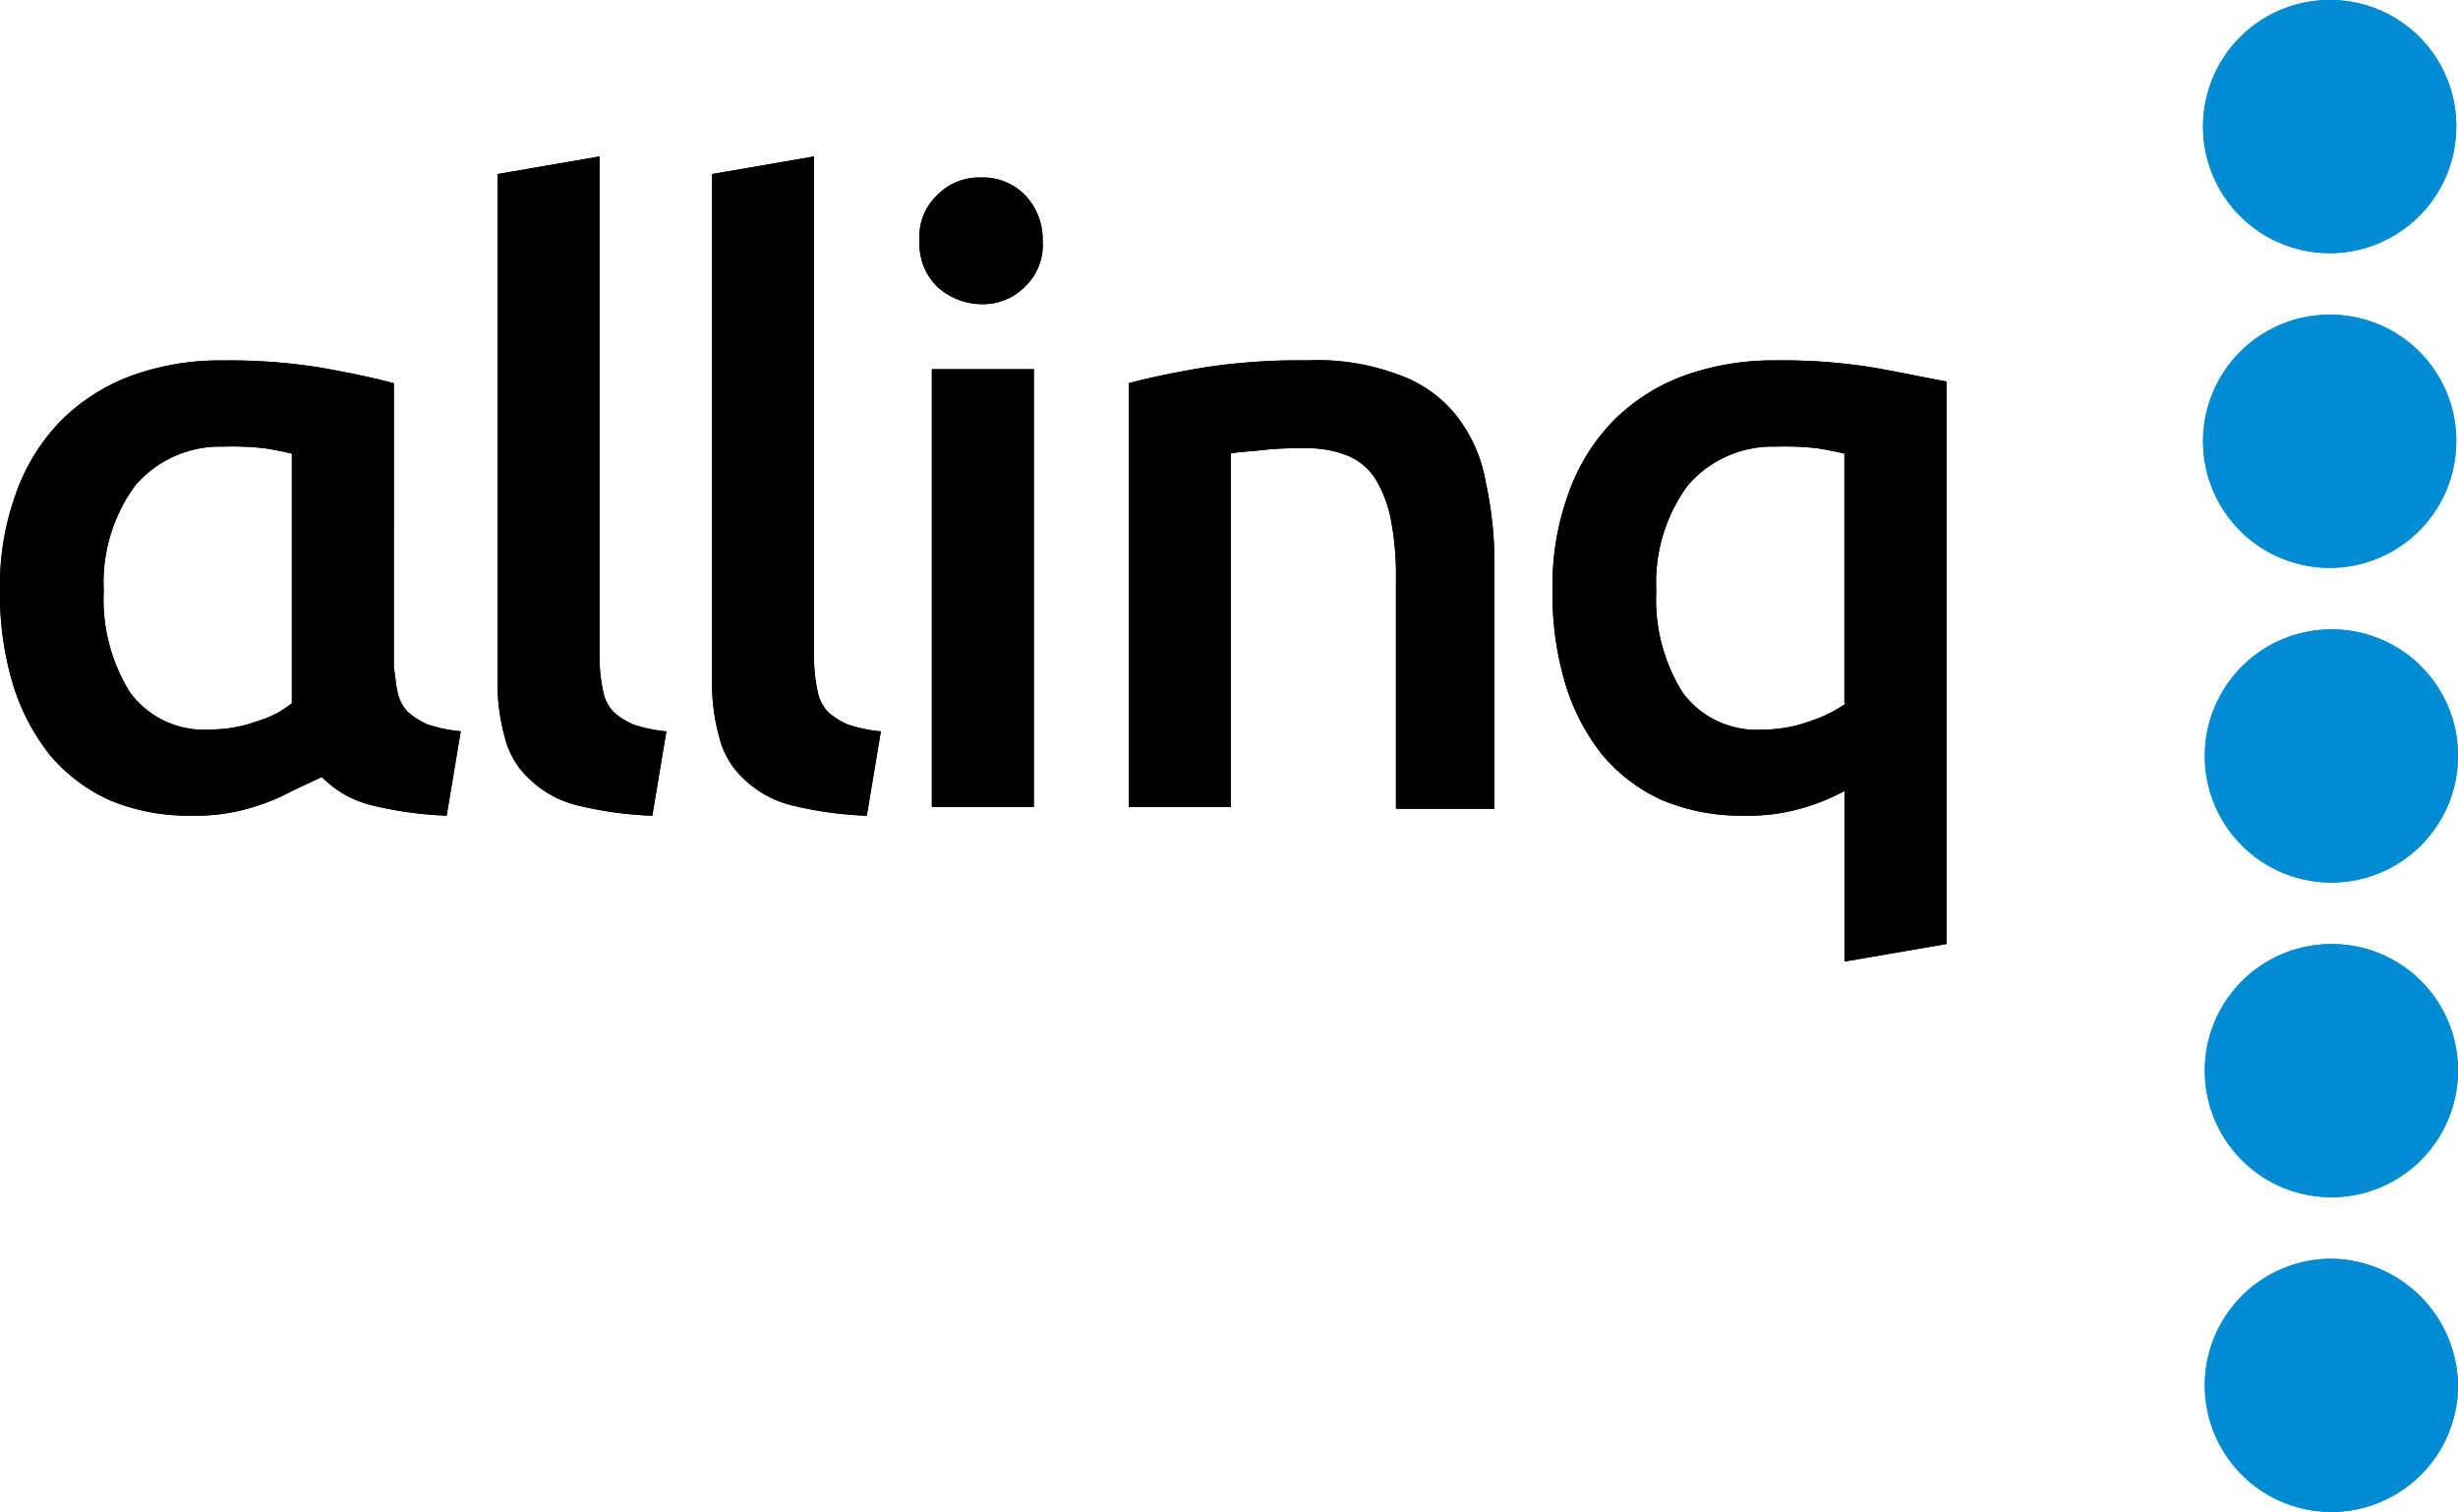 <svg xmlns="http://www.w3.org/2000/svg" viewBox="0 0 124.82 76.79"><path d="M31.161 36.16a2.037 2.037 0 0 1-.536-1.071 8.008 8.008 0 0 1-.179-1.607V7.946l-5.178.893v25.625a10.257 10.257 0 0 0 .357 2.946 4.285 4.285 0 0 0 1.25 2.143 5.3 5.3 0 0 0 2.411 1.339 18.828 18.828 0 0 0 3.839.536l.714-4.286a6.977 6.977 0 0 1-1.7-.357 3.687 3.687 0 0 1-.982-.625m10.896 0a2.037 2.037 0 0 1-.536-1.071 8.009 8.009 0 0 1-.179-1.607V7.946l-5.178.893v25.625a10.257 10.257 0 0 0 .357 2.946 4.285 4.285 0 0 0 1.25 2.143 5.3 5.3 0 0 0 2.411 1.339 18.828 18.828 0 0 0 3.839.536l.714-4.286a6.977 6.977 0 0 1-1.7-.357 3.687 3.687 0 0 1-.982-.625m5.272-17.41H52.5v22.232h-5.179zm2.5-9.732a2.961 2.961 0 0 0-2.232.893 2.9 2.9 0 0 0-.893 2.321 3.029 3.029 0 0 0 .893 2.321 3.339 3.339 0 0 0 2.232.893 2.961 2.961 0 0 0 2.232-.893 2.9 2.9 0 0 0 .893-2.321 3.234 3.234 0 0 0-.893-2.321 2.961 2.961 0 0 0-2.232-.893m24.107 12.053a6.51 6.51 0 0 0-2.946-2.054 11.621 11.621 0 0 0-4.554-.714 31.871 31.871 0 0 0-5.268.357c-1.607.268-2.857.536-3.839.8v21.521H62.5V23.035c.357-.089.893-.089 1.607-.179a16.5 16.5 0 0 1 2.054-.089 5.58 5.58 0 0 1 2.232.357 3.067 3.067 0 0 1 1.428 1.161 6.168 6.168 0 0 1 .8 2.054 14.729 14.729 0 0 1 .268 3.036v11.7h5v-12.5a19.29 19.29 0 0 0-.446-4.107 7.443 7.443 0 0 0-1.518-3.393m21.164-2.415a28.885 28.885 0 0 0-4.911-.357 13.5 13.5 0 0 0-4.732.8 9.9 9.9 0 0 0-3.571 2.321 10.1 10.1 0 0 0-2.236 3.665 13.652 13.652 0 0 0-.8 4.821 15.972 15.972 0 0 0 .625 4.732 10.893 10.893 0 0 0 1.875 3.661 8.625 8.625 0 0 0 3.036 2.321 10.348 10.348 0 0 0 4.2.8 9.638 9.638 0 0 0 2.857-.357 10.55 10.55 0 0 0 2.232-.893v8.661l5.179-.893V19.374c-.982-.179-2.232-.446-3.75-.714m-1.339 17.053a6.655 6.655 0 0 1-1.786.893 6.817 6.817 0 0 1-2.411.446 4.673 4.673 0 0 1-4.107-1.875 8.9 8.9 0 0 1-1.343-5.174 8.328 8.328 0 0 1 1.607-5.357 5.671 5.671 0 0 1 4.464-1.964 14.527 14.527 0 0 1 2.143.089q.8.134 1.339.268v12.675zm-73.04.447a2.037 2.037 0 0 1-.536-1.071c-.089-.357-.089-.714-.179-1.161V19.464q-1.473-.4-3.75-.8a28.885 28.885 0 0 0-4.911-.357 13.15 13.15 0 0 0-4.732.8 9.9 9.9 0 0 0-3.571 2.321A10.1 10.1 0 0 0 .8 25.089 13.652 13.652 0 0 0 0 29.91a15.972 15.972 0 0 0 .625 4.732A10.893 10.893 0 0 0 2.5 38.303a8.624 8.624 0 0 0 3.036 2.321 10.348 10.348 0 0 0 4.2.8 9.638 9.638 0 0 0 2.857-.357 10.55 10.55 0 0 0 2.232-.893l1.518-.714.089.089a5.3 5.3 0 0 0 2.411 1.339 18.828 18.828 0 0 0 3.839.536l.714-4.286a6.977 6.977 0 0 1-1.7-.357 3.687 3.687 0 0 1-.982-.625m-7.589.446a6.817 6.817 0 0 1-2.411.446 4.673 4.673 0 0 1-4.107-1.875 8.9 8.9 0 0 1-1.339-5.17 8.328 8.328 0 0 1 1.607-5.357 5.671 5.671 0 0 1 4.464-1.964 14.527 14.527 0 0 1 2.143.089q.8.134 1.339.268v12.675a4.982 4.982 0 0 1-1.7.893"/><path d="M124.731 6.429A6.429 6.429 0 1 1 118.303 0a6.4 6.4 0 0 1 6.429 6.429m-.001 15.982a6.429 6.429 0 1 1-6.429-6.429 6.4 6.4 0 0 1 6.429 6.429m.089 15.982a6.429 6.429 0 1 1-6.429-6.429 6.4 6.4 0 0 1 6.429 6.429m0 15.982a6.429 6.429 0 1 1-6.429-6.429 6.4 6.4 0 0 1 6.429 6.429m0 15.982a6.429 6.429 0 1 1-6.429-6.429 6.518 6.518 0 0 1 6.429 6.429" fill="#008bd2"/><path d="M31.161 36.16a2.037 2.037 0 0 1-.536-1.071 8.008 8.008 0 0 1-.179-1.607V7.946l-5.178.893v25.625a10.257 10.257 0 0 0 .357 2.946 4.285 4.285 0 0 0 1.25 2.143 5.3 5.3 0 0 0 2.411 1.339 18.828 18.828 0 0 0 3.839.536l.714-4.286a6.977 6.977 0 0 1-1.7-.357 3.687 3.687 0 0 1-.982-.625m10.896 0a2.037 2.037 0 0 1-.536-1.071 8.009 8.009 0 0 1-.179-1.607V7.946l-5.178.893v25.625a10.257 10.257 0 0 0 .357 2.946 4.285 4.285 0 0 0 1.25 2.143 5.3 5.3 0 0 0 2.411 1.339 18.828 18.828 0 0 0 3.839.536l.714-4.286a6.977 6.977 0 0 1-1.7-.357 3.687 3.687 0 0 1-.982-.625m5.272-17.41H52.5v22.232h-5.179zm2.5-9.732a2.961 2.961 0 0 0-2.232.893 2.9 2.9 0 0 0-.893 2.321 3.029 3.029 0 0 0 .893 2.321 3.339 3.339 0 0 0 2.232.893 2.961 2.961 0 0 0 2.232-.893 2.9 2.9 0 0 0 .893-2.321 3.234 3.234 0 0 0-.893-2.321 2.961 2.961 0 0 0-2.232-.893m24.107 12.053a6.51 6.51 0 0 0-2.946-2.054 11.621 11.621 0 0 0-4.554-.714 31.871 31.871 0 0 0-5.268.357c-1.607.268-2.857.536-3.839.8v21.521H62.5V23.035c.357-.089.893-.089 1.607-.179a16.5 16.5 0 0 1 2.054-.089 5.58 5.58 0 0 1 2.232.357 3.067 3.067 0 0 1 1.428 1.161 6.168 6.168 0 0 1 .8 2.054 14.729 14.729 0 0 1 .268 3.036v11.7h5v-12.5a19.29 19.29 0 0 0-.446-4.107 7.443 7.443 0 0 0-1.518-3.393m21.164-2.415a28.885 28.885 0 0 0-4.911-.357 13.5 13.5 0 0 0-4.732.8 9.9 9.9 0 0 0-3.571 2.321 10.1 10.1 0 0 0-2.236 3.665 13.652 13.652 0 0 0-.8 4.821 15.972 15.972 0 0 0 .625 4.732 10.893 10.893 0 0 0 1.875 3.661 8.625 8.625 0 0 0 3.036 2.321 10.348 10.348 0 0 0 4.2.8 9.638 9.638 0 0 0 2.857-.357 10.55 10.55 0 0 0 2.232-.893v8.661l5.179-.893V19.374c-.982-.179-2.232-.446-3.75-.714m-1.339 17.053a6.655 6.655 0 0 1-1.786.893 6.817 6.817 0 0 1-2.411.446 4.673 4.673 0 0 1-4.107-1.875 8.9 8.9 0 0 1-1.343-5.174 8.328 8.328 0 0 1 1.607-5.357 5.671 5.671 0 0 1 4.464-1.964 14.527 14.527 0 0 1 2.143.089q.8.134 1.339.268v12.675zm-73.04.447a2.037 2.037 0 0 1-.536-1.071c-.089-.357-.089-.714-.179-1.161V19.464q-1.473-.4-3.75-.8a28.885 28.885 0 0 0-4.911-.357 13.15 13.15 0 0 0-4.732.8 9.9 9.9 0 0 0-3.571 2.321A10.1 10.1 0 0 0 .8 25.089 13.652 13.652 0 0 0 0 29.91a15.972 15.972 0 0 0 .625 4.732A10.893 10.893 0 0 0 2.5 38.303a8.624 8.624 0 0 0 3.036 2.321 10.348 10.348 0 0 0 4.2.8 9.638 9.638 0 0 0 2.857-.357 10.55 10.55 0 0 0 2.232-.893l1.518-.714.089.089a5.3 5.3 0 0 0 2.411 1.339 18.828 18.828 0 0 0 3.839.536l.714-4.286a6.977 6.977 0 0 1-1.7-.357 3.687 3.687 0 0 1-.982-.625m-7.589.446a6.817 6.817 0 0 1-2.411.446 4.673 4.673 0 0 1-4.107-1.875 8.9 8.9 0 0 1-1.339-5.17 8.328 8.328 0 0 1 1.607-5.357 5.671 5.671 0 0 1 4.464-1.964 14.527 14.527 0 0 1 2.143.089q.8.134 1.339.268v12.675a4.982 4.982 0 0 1-1.7.893" fill="currentColor"/><path d="M124.731 6.429A6.429 6.429 0 1 1 118.303 0a6.4 6.4 0 0 1 6.429 6.429m-.001 15.982a6.429 6.429 0 1 1-6.429-6.429 6.4 6.4 0 0 1 6.429 6.429m.089 15.982a6.429 6.429 0 1 1-6.429-6.429 6.4 6.4 0 0 1 6.429 6.429m0 15.982a6.429 6.429 0 1 1-6.429-6.429 6.4 6.4 0 0 1 6.429 6.429m0 15.982a6.429 6.429 0 1 1-6.429-6.429 6.518 6.518 0 0 1 6.429 6.429" fill="#008bd2"/></svg>